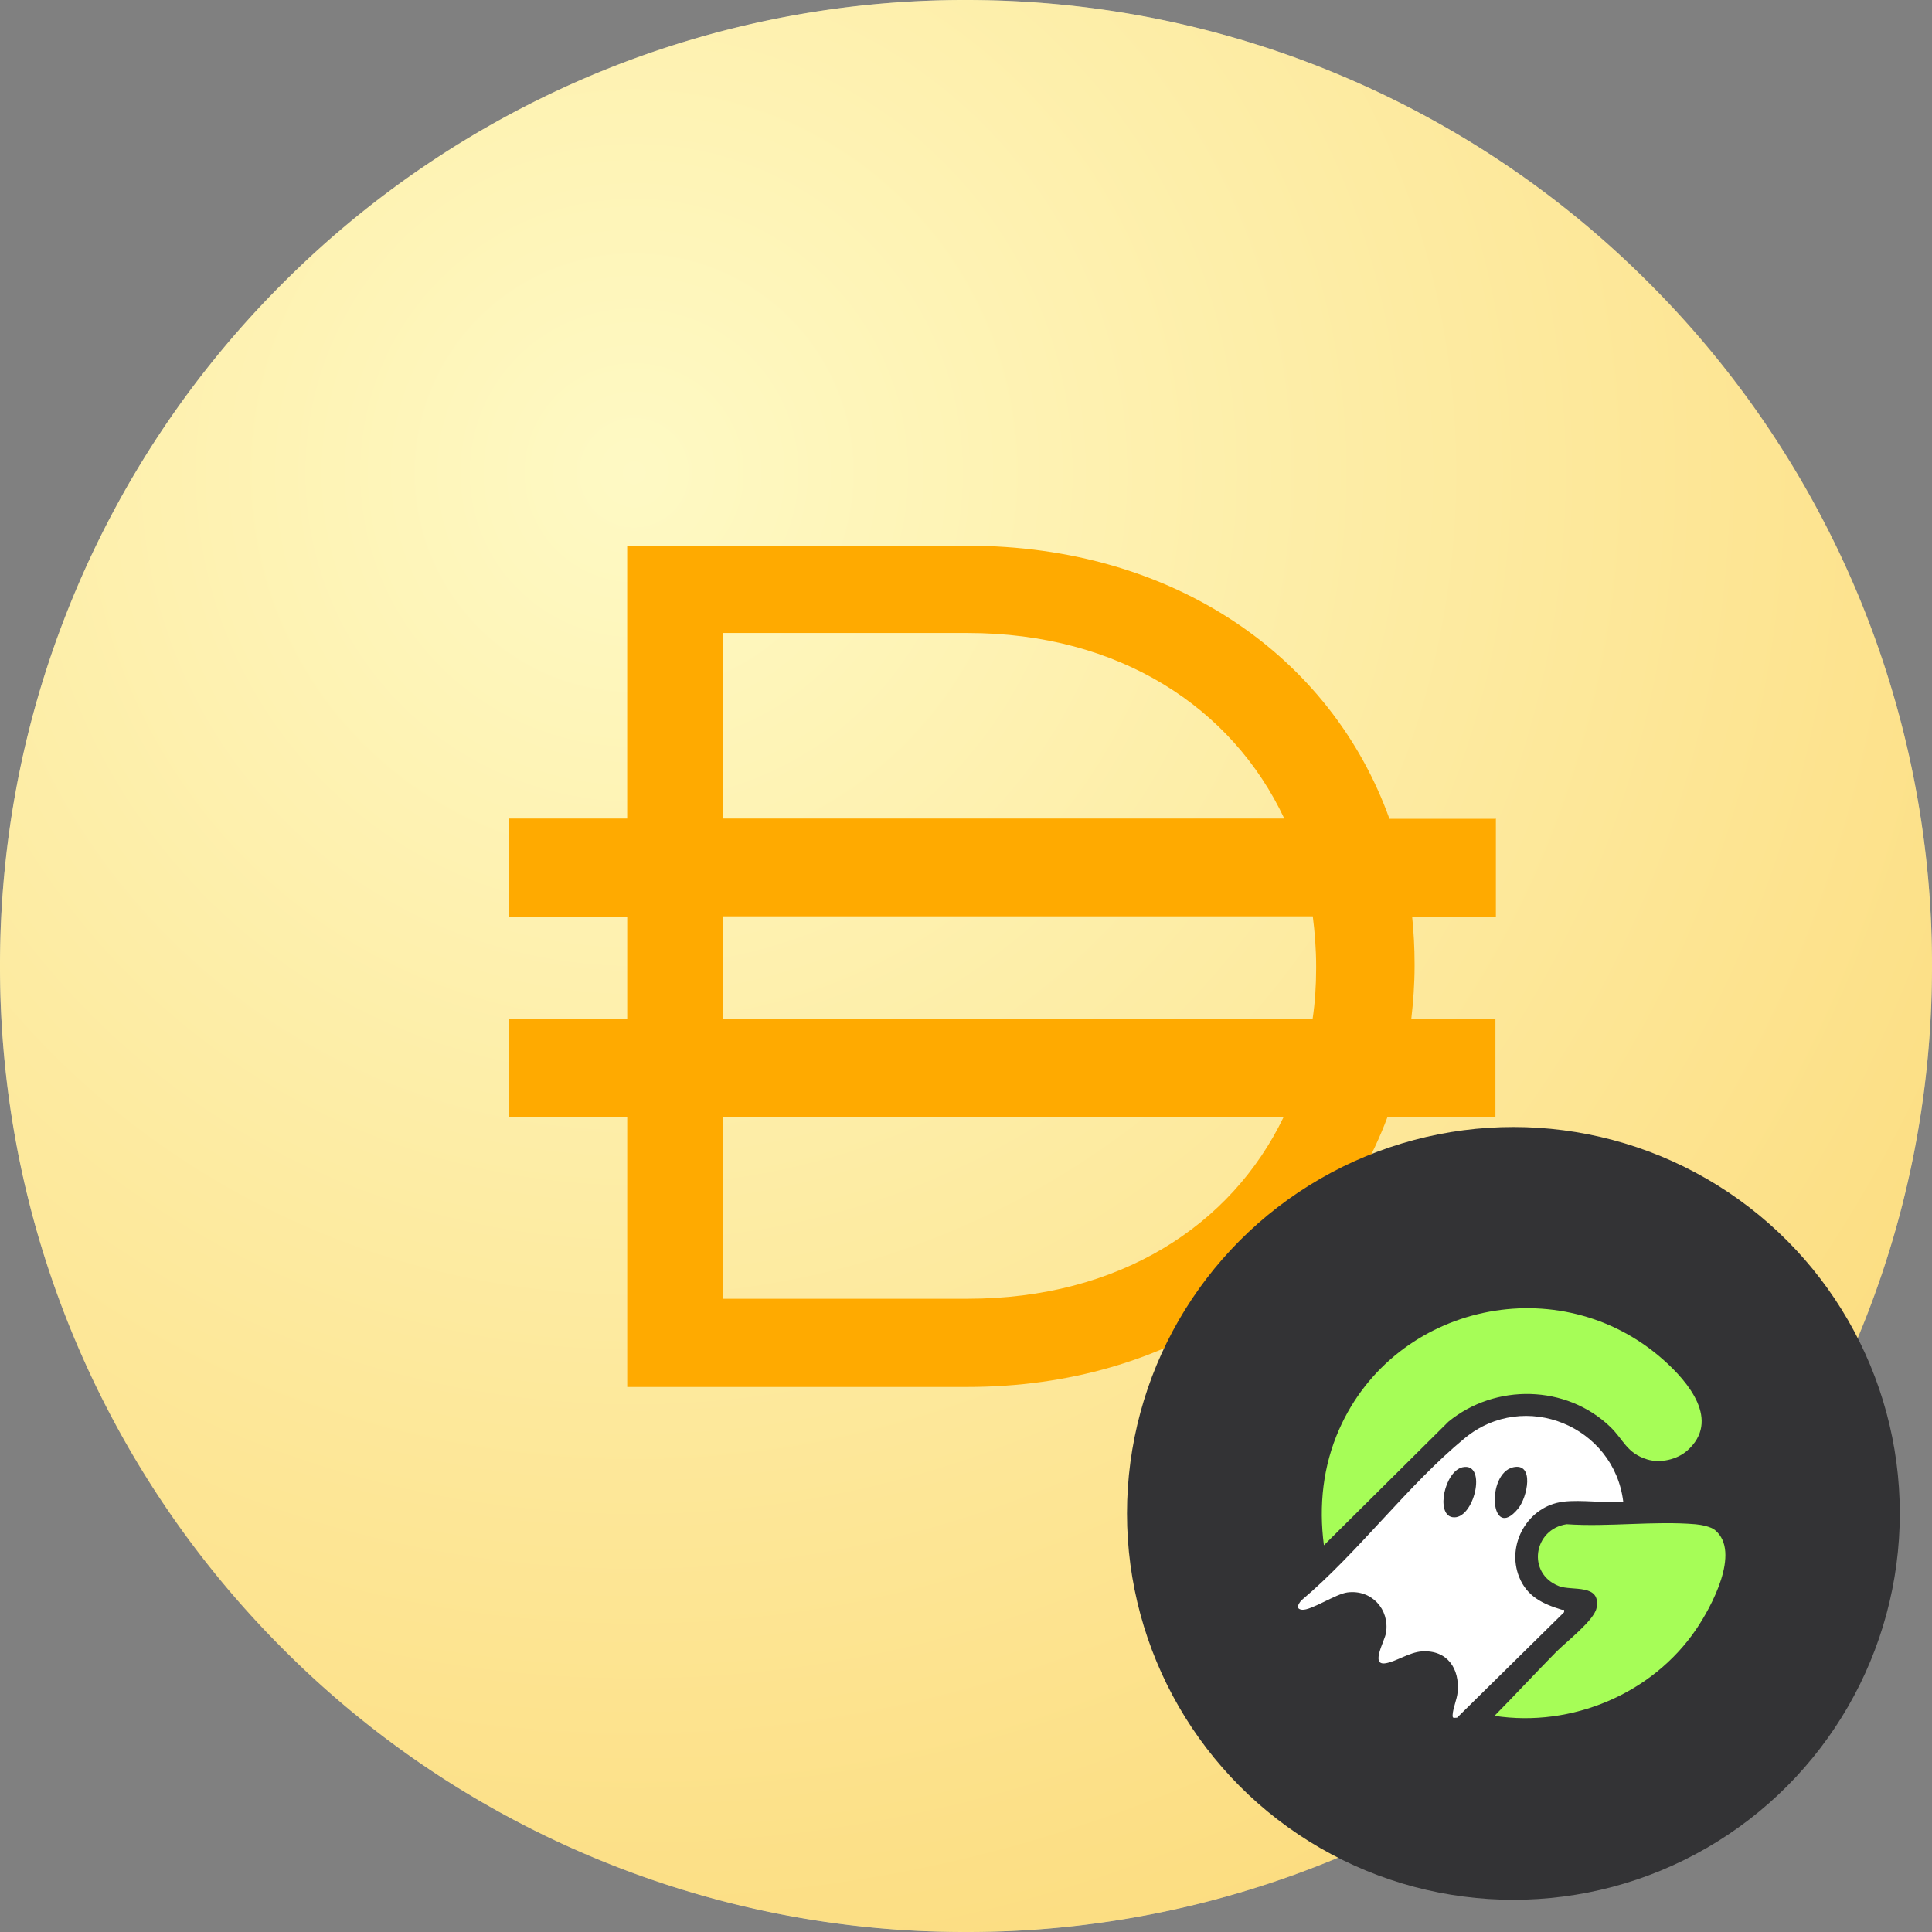 <svg fill="none" viewBox="0 0 600 600" xmlns="http://www.w3.org/2000/svg">
    <rect x="0" y="0" width="600" height="600" fill="#808080" stroke="none"/>
    <radialGradient id="a" cx="0" cy="0" gradientTransform="rotate(54.17 -42.31 263.4) scale(497.082)" gradientUnits="userSpaceOnUse" r="1">
        <stop offset="0" stop-color="#fffac8"/>
        <stop offset="1" stop-color="#f9a806"/>
    </radialGradient>
    <path d="M300 600a298.1 298.1 0 01-116.74-23.58A298.32 298.32 0 0187.9 512.1a300.3 300.3 0 01-64.32-95.36C7.96 379.8 0 340.52 0 300s7.96-79.8 23.58-116.74A298.3 298.3 0 0187.9 87.9a300.3 300.3 0 0195.36-64.32A298.63 298.63 0 01300 0c40.52 0 79.8 7.96 116.74 23.58A298.3 298.3 0 01512.1 87.9a300.32 300.32 0 0164.32 95.36A298.64 298.64 0 01600 300c0 40.52-7.96 79.8-23.58 116.74-15.12 35.7-36.73 67.83-64.32 95.36s-59.65 49.2-95.36 64.32A298.1 298.1 0 01300 600z" fill="#fef9c2"/>
    <path d="M300 600c165.69 0 300-134.31 300-300S465.69 0 300 0 0 134.31 0 300s134.31 300 300 300z" fill="url(#a)" fill-opacity=".35"/>
    <path d="M464.42 254.28H431.5c-18.06-50.3-66.82-84.8-131.02-84.8h-105.7v84.73h-36.72v30.43h36.73v31.9h-36.73v30.43h36.73v83.76h105.63c63.5 0 111.85-34.17 130.45-83.76h33.55v-30.44h-26.14c.62-5.4 1.03-10.93 1.03-16.46v-.76c0-4.98-.27-9.9-.76-14.67h26.01v-30.43zm-240.02-57.7h76.08c47.18 0 82.18 23.18 98.37 57.63H224.4zm76.08 206.76H224.4V346.9h174.24c-16.26 33.82-51.19 56.44-98.16 56.44zm108.26-102.58c0 5.4-.35 10.65-1.1 15.7H224.4v-31.89h183.3c.62 4.98 1.04 10.17 1.04 15.43z" fill="#fa0"/>
    <g transform="matrix(1.2,0,0,1.2,350,350)">
        <circle fill="#333335" cx="100" cy="100" r="100"/>
        <path fill="#a6fd57" d="M144.97,83.76c-2.6,2.31-6.97,3.3-10.31,2.28-5.35-1.63-6.13-5.1-9.59-8.43-11.41-10.97-29.76-11.28-41.89-1.34l-32.22,31.98c-1.35-10.29-.24-20.53,3.97-30.04,14.41-32.55,57.09-41.74,83.89-17.95,6.39,5.67,14.93,15.71,6.15,23.51Z"/>
        <path fill="#a6fd57" d="M152.19,104.33c6.79,5.65-1.03,19.99-4.9,25.68-11.35,16.69-32.21,25.44-52.18,22.38,5.36-5.44,10.58-11.07,15.93-16.51,2.5-2.54,9.87-8.19,10.48-11.41,1.2-6.37-6.32-4.33-9.73-5.65-8.38-3.25-6.62-14.75,1.99-16.02,10.8.75,22.72-.9,33.39.01,1.42.12,3.95.62,5.02,1.51Z"/>
        <path fill="white" d="M112.9,96.98c-9.11,1.08-14.83,11.02-11.4,19.51,2.04,5.04,6.12,6.94,10.96,8.42.49.15.8-.31.65.67l-27.69,27.29c-.8-.02-1.19.33-1.15-.69.08-1.78,1.12-4.01,1.3-5.91.57-6.08-2.65-10.95-9.2-10.56-3.34.2-6.81,2.72-9.56,3.09-3.84.52-.1-5.78.23-7.91.95-6.1-3.76-11.24-9.99-10.44-3.05.39-9.49,4.74-11.76,4.48-1.71-.19-.98-1.42-.22-2.37,14.73-12.37,27.68-29.99,42.35-42.04,15.46-12.7,38.63-3.1,41.01,16.45-4.92.42-10.74-.57-15.55,0ZM86.87,88.05c-4.63.97-7.04,12.12-2.7,12.92,5.6,1.03,9.23-14.29,2.7-12.92ZM99.94,88.06c-7.05,1.6-5.97,19.5,1.26,10.73,2.46-2.98,4.28-11.99-1.26-10.73Z"/>
    </g>
</svg>